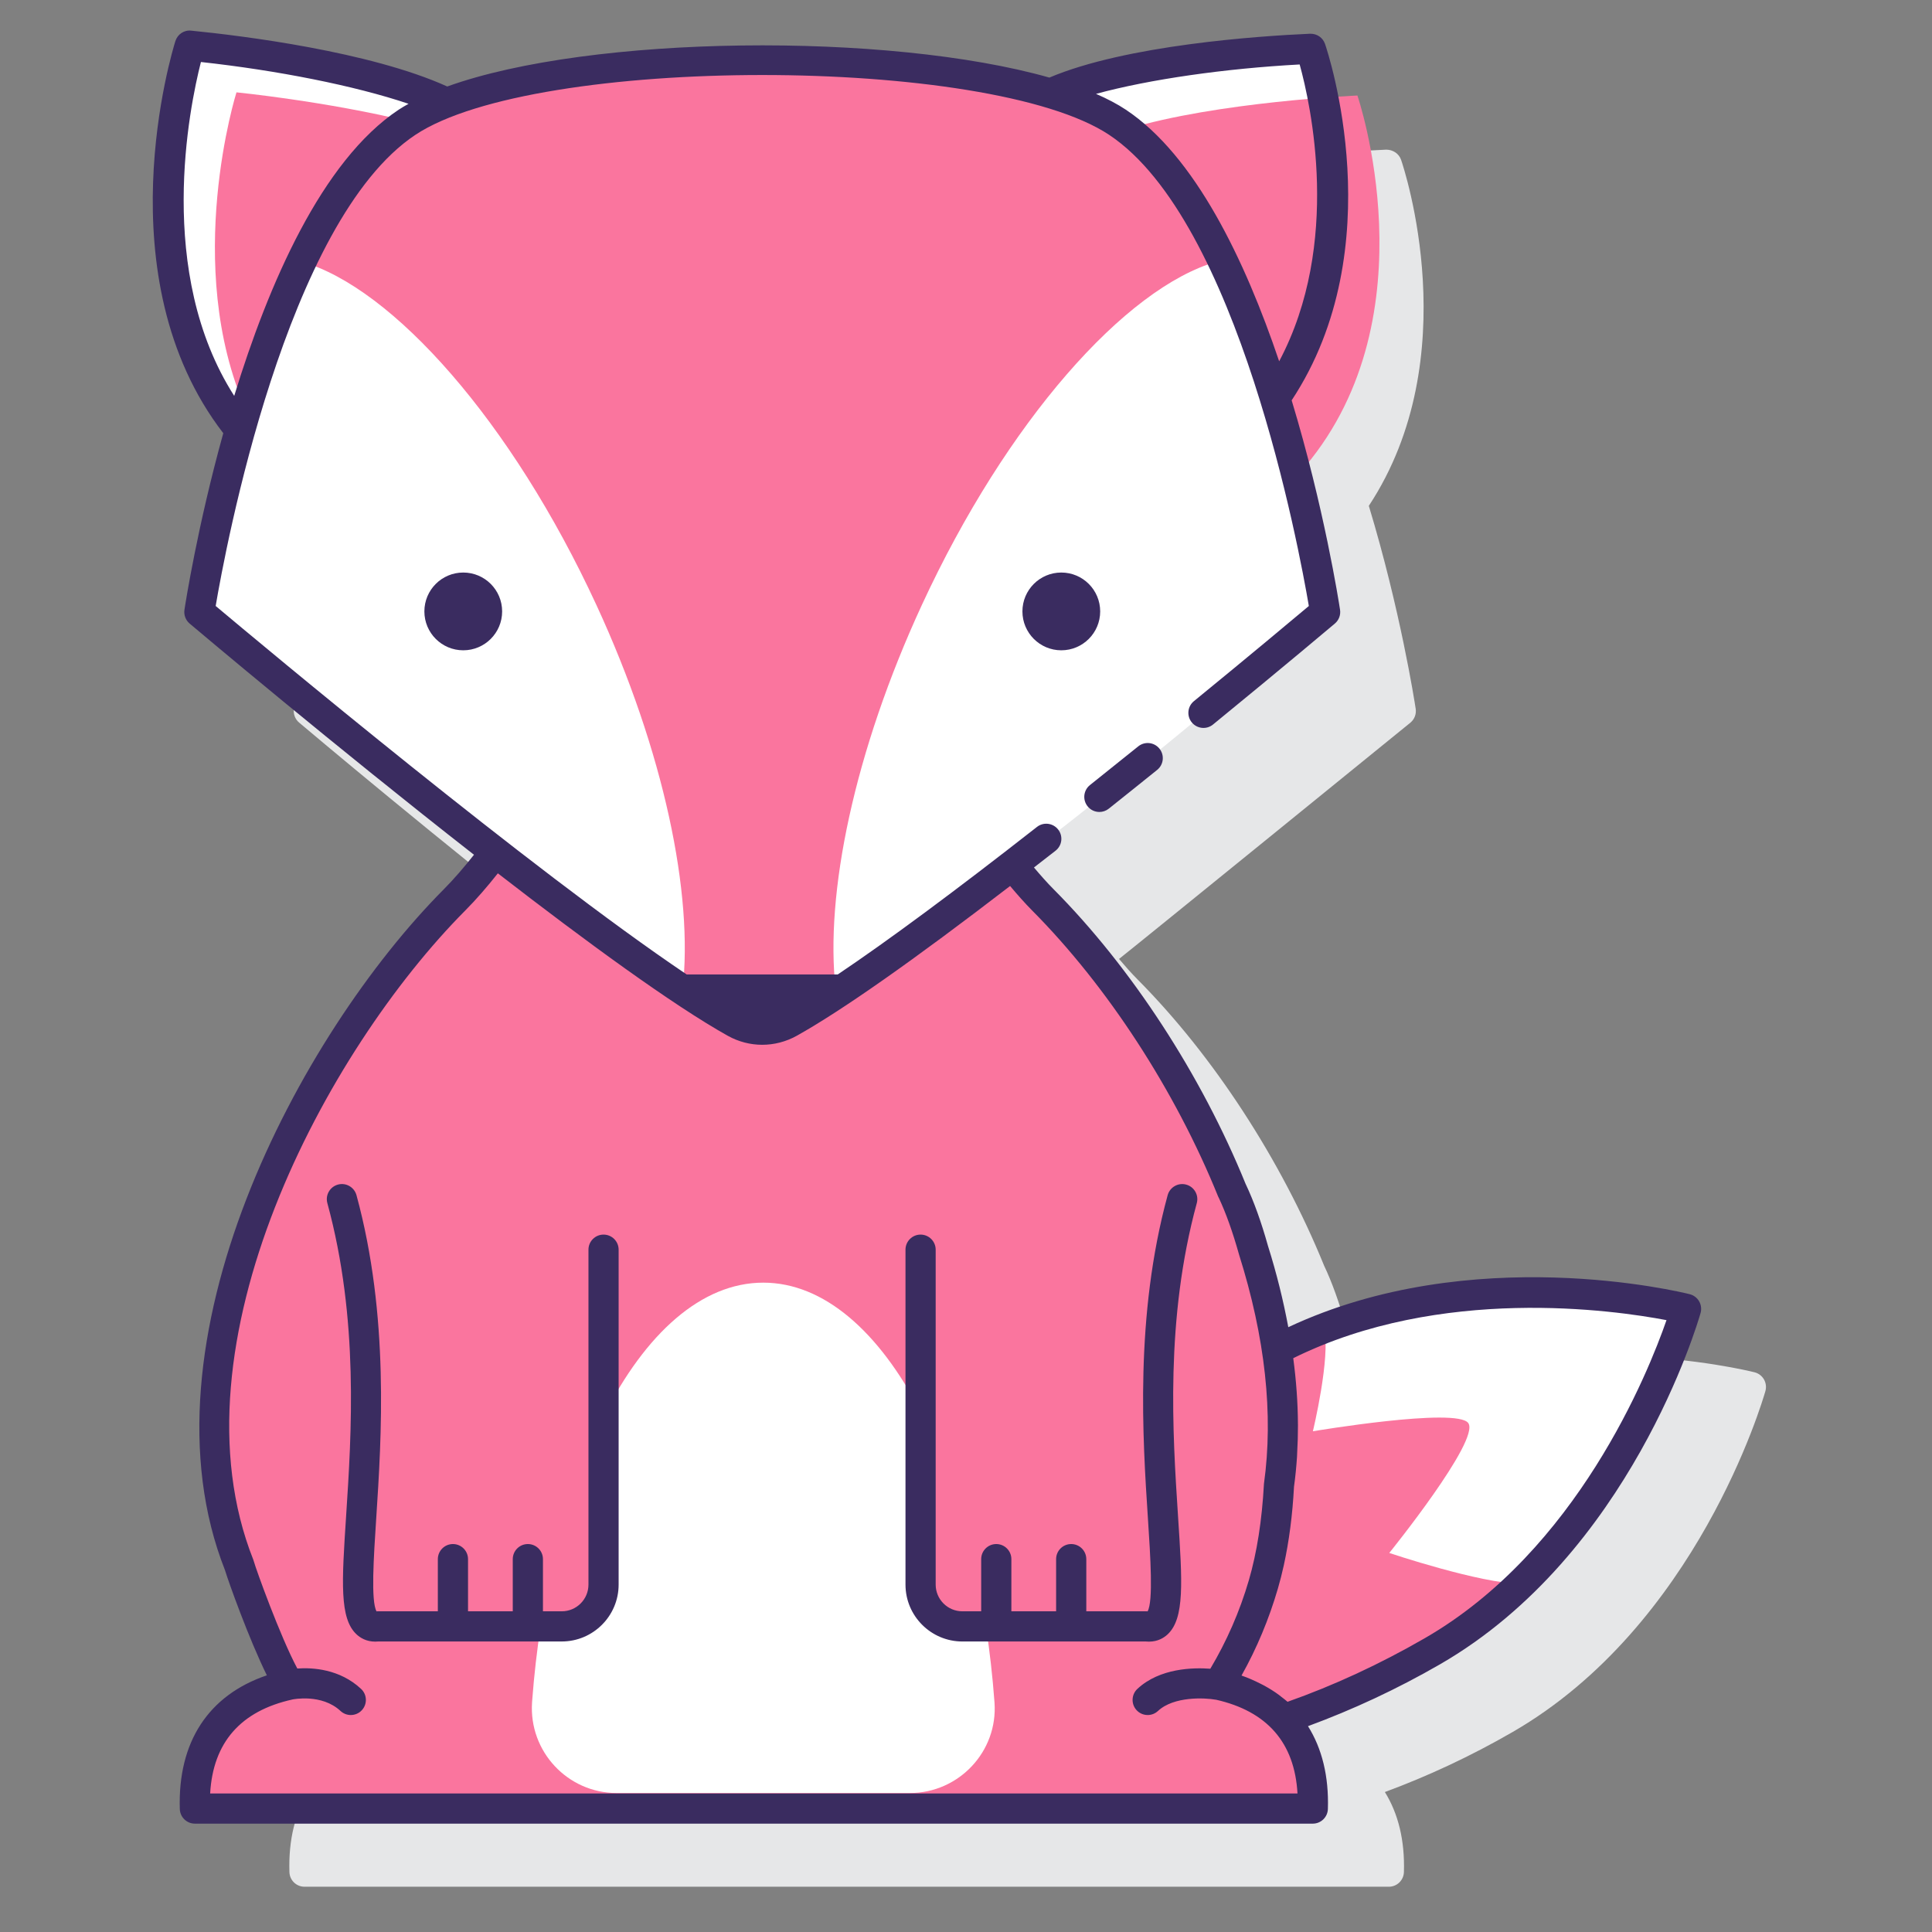 <svg id="Layer_1" enable-background="new 0 0 128 128" height="512" viewBox="0 0 128 128" width="512" xmlns="http://www.w3.org/2000/svg"><rect x="0" y="0" width="128" height="128" fill="#808080" stroke="none"/><path d="m116.866 91.388c-.136-.234-.36-.404-.622-.47-.585-.147-14.002-3.42-25.784 2.098-.317-1.687-.74-3.411-1.296-5.174-.437-1.556-.918-2.893-1.431-3.973-.002-.004-.005-.009-.007-.014-2.854-7.021-7.353-13.927-12.353-18.957-.408-.411-.821-.877-1.235-1.365.956-.743 19.312-15.661 19.312-15.661.266-.225.396-.571.343-.915-.077-.508-1.028-6.586-3.105-13.443 6.497-9.857 2.33-22.364 2.138-22.925-.145-.419-.547-.675-.99-.674-3.319.147-11.819.72-16.769 2.813-10.365-2.932-29.439-2.741-38.668.572-4.984-2.252-13.206-3.261-16.456-3.584-.461-.045-.91.243-1.053.694-.197.627-4.65 15.17 3.074 25.212-1.653 5.953-2.422 10.88-2.491 11.335-.053.344.077.69.343.915.606.511 9.301 7.845 18.252 14.841-.644.81-1.284 1.551-1.915 2.185-9.328 9.384-19.851 29.165-14.074 43.795.217.718 1.548 4.421 2.679 6.728-3.747 1.285-5.719 4.299-5.583 8.611.017.54.459.969.999.969h71.84c.54 0 .982-.429.999-.969.066-2.092-.373-3.873-1.262-5.305 2.849-1.052 5.689-2.374 8.459-3.974 12.22-7.055 16.573-21.96 16.753-22.591.073-.261.038-.54-.097-.774z" fill="#e6e7e8"/><path d="m84.588 89.417c.462 3.049.553 6.065.153 8.944-.127 2.349-.455 4.608-1.039 6.609-.717 2.459-1.742 4.69-2.974 6.648 1.488.329 3.104.988 4.321 2.275 3.175-1.075 6.521-2.572 9.86-4.5 12.381-7.148 16.795-22.679 16.795-22.679s-14.894-3.745-27.116 2.703z" fill="#fa759e"/><path d="m111.705 86.714s-12.49-3.138-23.98 1.282c.449 1.901-.743 6.829-.743 6.829s9.542-1.607 10.296-.542c.802 1.133-5.235 8.605-5.235 8.605s6.078 2.039 8.72 2.039c7.951-7.707 10.942-18.213 10.942-18.213z" fill="#fff"/><path d="m26.967 8.1c.716-.476 1.609-.909 2.631-1.302-5.684-2.643-17.024-3.772-17.024-3.772s-4.859 15.417 3.33 25.471c2.18-7.699 5.764-16.874 11.063-20.397z" fill="#fff"/><path d="m74.036 8.1c4.817 3.202 8.217 11.077 10.433 18.267 6.888-9.939 2.37-23.133 2.37-23.133s-11.684.519-17.254 2.947c1.811.541 3.338 1.179 4.451 1.919z" fill="#fff"/><path d="m26.967 8.1c.029-.019.064-.037.093-.056-5.442-1.332-11.393-1.926-11.393-1.926s-3.601 11.436.629 21.033c2.207-7.393 5.678-15.731 10.671-19.051z" fill="#fa759e"/><path d="m85.432 29.698 1.056 1.185c8.421-10.049 3.444-24.555 3.444-24.555s-9.316.414-15.278 2.23c5.231 4.009 8.719 13.518 10.778 21.14z" fill="#fa759e"/><path d="m80.729 111.618c1.232-1.958 2.256-4.189 2.974-6.648.584-2.001.911-4.26 1.039-6.609.689-4.95-.042-10.301-1.695-15.54-.425-1.516-.903-2.857-1.414-3.932l-.002.002c-3.021-7.464-7.707-14.415-12.539-19.275-.671-.675-1.344-1.452-2.019-2.297-5.704 4.408-11.279 8.478-14.777 10.432-1.116.619-2.472.619-3.588 0-3.727-2.082-9.809-6.563-15.896-11.299-.901 1.187-1.799 2.264-2.694 3.164-10.247 10.308-19.854 30.015-14.265 44.087.105.426 2.076 5.957 3.307 7.915-2.954.653-6.422 2.604-6.247 8.202h74.063c.174-5.597-3.293-7.549-6.247-8.202z" fill="#fa759e"/><path d="m65.889 112.803c-.001-.017-.002-.034-.004-.051-.126-1.715-.318-3.383-.564-4.999h-1.56c-1.529 0-2.769-1.24-2.769-2.769v-11.453c-2.753-5.31-6.409-8.552-10.423-8.552-4.091 0-7.812 3.363-10.582 8.856v11.151c0 1.529-1.24 2.769-2.769 2.769h-1.401c-.24 1.576-.429 3.201-.555 4.872-.004.052-.008.108-.012.165-.218 3.244 2.359 6.002 5.61 6.002h19.418c3.248-.002 5.841-2.751 5.611-5.991z" fill="#fff"/><path d="m87.793 40.548s-3.943-25.923-13.757-32.448c-8.275-5.501-38.795-5.501-47.07 0-9.813 6.525-13.756 32.448-13.756 32.448s25.772 21.771 35.497 27.203c1.116.619 2.472.619 3.588 0 9.726-5.432 35.498-27.203 35.498-27.203z" fill="#fa759e"/><path d="m19.975 17.334c-3.855 8.077-5.909 18.34-6.545 21.911.18.652.375 1.312.581 1.977 3.889 3.261 21.225 17.698 31.209 24.358.731-6.33-1.222-15.789-5.709-25.503-5.61-12.144-13.486-21.016-19.536-22.743z" fill="#fff"/><path d="m80.613 17.334c3.855 8.077 5.909 18.34 6.545 21.911-.18.652-.487 1.754-.694 2.419-3.889 3.261-20.56 17.528-31.096 23.916-.731-6.33 1.222-15.789 5.709-25.503 5.61-12.144 13.486-21.016 19.536-22.743z" fill="#fff"/><g fill="#3a2c60"><path d="m112.571 86.214c-.136-.234-.36-.404-.622-.47-.604-.152-14.452-3.521-26.596 2.186-.327-1.753-.766-3.545-1.344-5.379-.448-1.6-.944-2.976-1.473-4.091-.004-.008-.008-.017-.012-.025-2.941-7.233-7.575-14.345-12.724-19.524-.429-.431-.862-.923-1.298-1.438.477-.371.938-.725 1.432-1.112.436-.341.512-.969.171-1.404-.341-.433-.97-.512-1.403-.171-5.484 4.294-9.885 7.548-13.199 9.774h-10.009c-10.274-6.91-28.192-21.881-31.205-24.412.636-3.749 4.665-25.52 13.232-31.215 7.946-5.284 38.016-5.283 45.962 0 8.563 5.693 12.595 27.467 13.231 31.216-1.051.883-3.921 3.286-7.614 6.304-.428.35-.491.979-.142 1.407.35.426.979.492 1.407.142 4.677-3.822 8.04-6.662 8.073-6.69.266-.224.396-.57.343-.914-.079-.524-1.061-6.8-3.205-13.875 6.697-10.151 2.408-23.036 2.21-23.613-.145-.419-.537-.687-.99-.675-3.422.151-12.182.749-17.273 2.905-10.681-3.031-30.383-2.835-39.891.59-5.128-2.321-13.607-3.366-16.96-3.699-.481-.055-.911.243-1.053.694-.203.645-4.793 15.635 3.174 25.976-1.706 6.142-2.5 11.228-2.572 11.697-.052.344.078.69.343.915.625.527 9.603 8.1 18.839 15.317-.671.847-1.338 1.621-1.995 2.282-9.609 9.668-20.451 30.045-14.502 45.116.219.735 1.591 4.573 2.774 6.966-3.869 1.314-5.905 4.416-5.767 8.858.017.54.459.969 1 .969h74.063c.54 0 .982-.429 1-.969.068-2.168-.39-4.012-1.319-5.489 2.947-1.085 5.886-2.446 8.754-4.102 12.587-7.267 17.072-22.622 17.257-23.272.073-.261.038-.541-.097-.775zm-26.465-81.943c.725 2.608 2.788 11.86-1.358 19.666-2.27-6.724-5.581-13.627-10.159-16.67-.563-.375-1.23-.723-1.975-1.048 3.552-.968 8.565-1.682 13.492-1.948zm-72.794-.163c5.04.552 10.181 1.564 13.756 2.769-.227.128-.453.256-.655.391-5.1 3.391-8.63 11.571-10.896 18.96-5.225-8.163-2.971-19.124-2.205-22.12zm.611 114.712c.191-3.375 2.021-5.467 5.453-6.225.001 0 .002-.001.004-.002h.004c.018-.003 1.93-.4 3.174.762.193.18.438.27.683.27.267 0 .534-.106.73-.317.377-.403.356-1.036-.048-1.413-1.417-1.325-3.221-1.423-4.225-1.352-1.146-2.146-2.741-6.589-2.874-7.078-.011-.044-.024-.087-.042-.13-5.653-14.235 4.81-33.722 14.044-43.013.724-.728 1.442-1.559 2.158-2.462 5.844 4.524 11.607 8.738 15.238 10.766.713.396 1.496.594 2.278.594.783 0 1.567-.199 2.283-.595 2.994-1.672 7.745-5.009 14.138-9.925.485.576.972 1.129 1.461 1.622 4.986 5.017 9.477 11.922 12.32 18.945.018.044.038.086.062.126.467 1 .911 2.245 1.327 3.729 1.731 5.489 2.289 10.569 1.649 15.185-.13 2.409-.466 4.557-.999 6.384-.608 2.084-1.473 4.05-2.554 5.867-1.13-.085-3.352-.047-4.833 1.336-.403.377-.425 1.01-.048 1.414.196.211.463.317.73.317.245 0 .49-.089.683-.269 1.056-.985 3.111-.874 3.816-.748.007.001.013-.001.02 0 3.4.767 5.218 2.853 5.407 6.212zm80.487-10.293c-2.984 1.723-6.045 3.142-9.106 4.221-.133-.118-.277-.224-.419-.334-.052-.04-.1-.083-.153-.122-.321-.236-.665-.45-1.029-.645-.078-.042-.158-.081-.238-.121-.384-.192-.783-.37-1.211-.517 1.01-1.8 1.817-3.731 2.408-5.758.144-.494.275-1.007.392-1.539.351-1.596.579-3.354.677-5.212 0-.004.001-.008.001-.011.09-.644.153-1.3.198-1.963.005-.082.005-.166.01-.248.036-.615.054-1.238.053-1.869 0-.026-.001-.052-.002-.077-.007-1.413-.113-2.865-.31-4.349 9.768-4.832 21.247-3.185 24.729-2.52-1.224 3.521-5.931 15.251-16 21.064z"/><path d="m76.118 108.763c.593 0 .999-.255 1.245-.487 1.127-1.061.97-3.454.686-7.799-.36-5.521-.855-13.081 1.241-20.766.146-.533-.169-1.083-.702-1.228-.527-.145-1.082.168-1.228.702-2.185 8.008-1.656 16.081-1.307 21.422.168 2.57.357 5.47-.02 6.148-.022-.001-.045-.002-.067-.002h-3.996v-3.456c0-.552-.447-1-1-1s-1 .448-1 1v3.456h-2.964v-3.456c0-.552-.447-1-1-1s-1 .448-1 1v3.456h-1.246c-.976 0-1.769-.793-1.769-1.769v-22.189c0-.552-.448-1-1-1s-1 .448-1 1v22.189c0 2.078 1.691 3.769 3.769 3.769h12.152c.071.007.14.01.206.01z"/><path d="m39.987 81.795c-.552 0-1 .448-1 1v22.189c0 .976-.793 1.769-1.769 1.769h-1.246v-3.456c0-.552-.448-1-1-1s-1 .448-1 1v3.456h-2.964v-3.456c0-.552-.448-1-1-1s-1 .448-1 1v3.456h-3.996c-.019 0-.043.001-.067.002-.377-.679-.188-3.579-.02-6.149.349-5.342.877-13.414-1.307-21.422-.146-.533-.698-.848-1.228-.702-.533.146-.847.695-.702 1.228 2.096 7.685 1.602 15.245 1.241 20.765-.284 4.346-.441 6.739.686 7.799.246.232.652.488 1.246.488.066 0 .134-.003.205-.01h12.151c2.078 0 3.769-1.691 3.769-3.769v-22.188c.001-.552-.447-1-.999-1z"/><path d="m28.116 40.508c0 1.423 1.153 2.576 2.576 2.576s2.576-1.154 2.576-2.576-1.153-2.576-2.576-2.576-2.576 1.153-2.576 2.576z"/><path d="m70.314 37.932c-1.423 0-2.576 1.154-2.576 2.576s1.153 2.576 2.576 2.576 2.576-1.154 2.576-2.576-1.153-2.576-2.576-2.576z"/><path d="m72.837 53.795c.218 0 .438-.071.622-.218 1.095-.871 2.168-1.733 3.208-2.571.43-.347.497-.976.15-1.406-.346-.43-.975-.499-1.406-.151-1.036.835-2.107 1.694-3.198 2.563-.432.344-.503.973-.159 1.405.197.249.488.378.783.378z"/></g></svg>